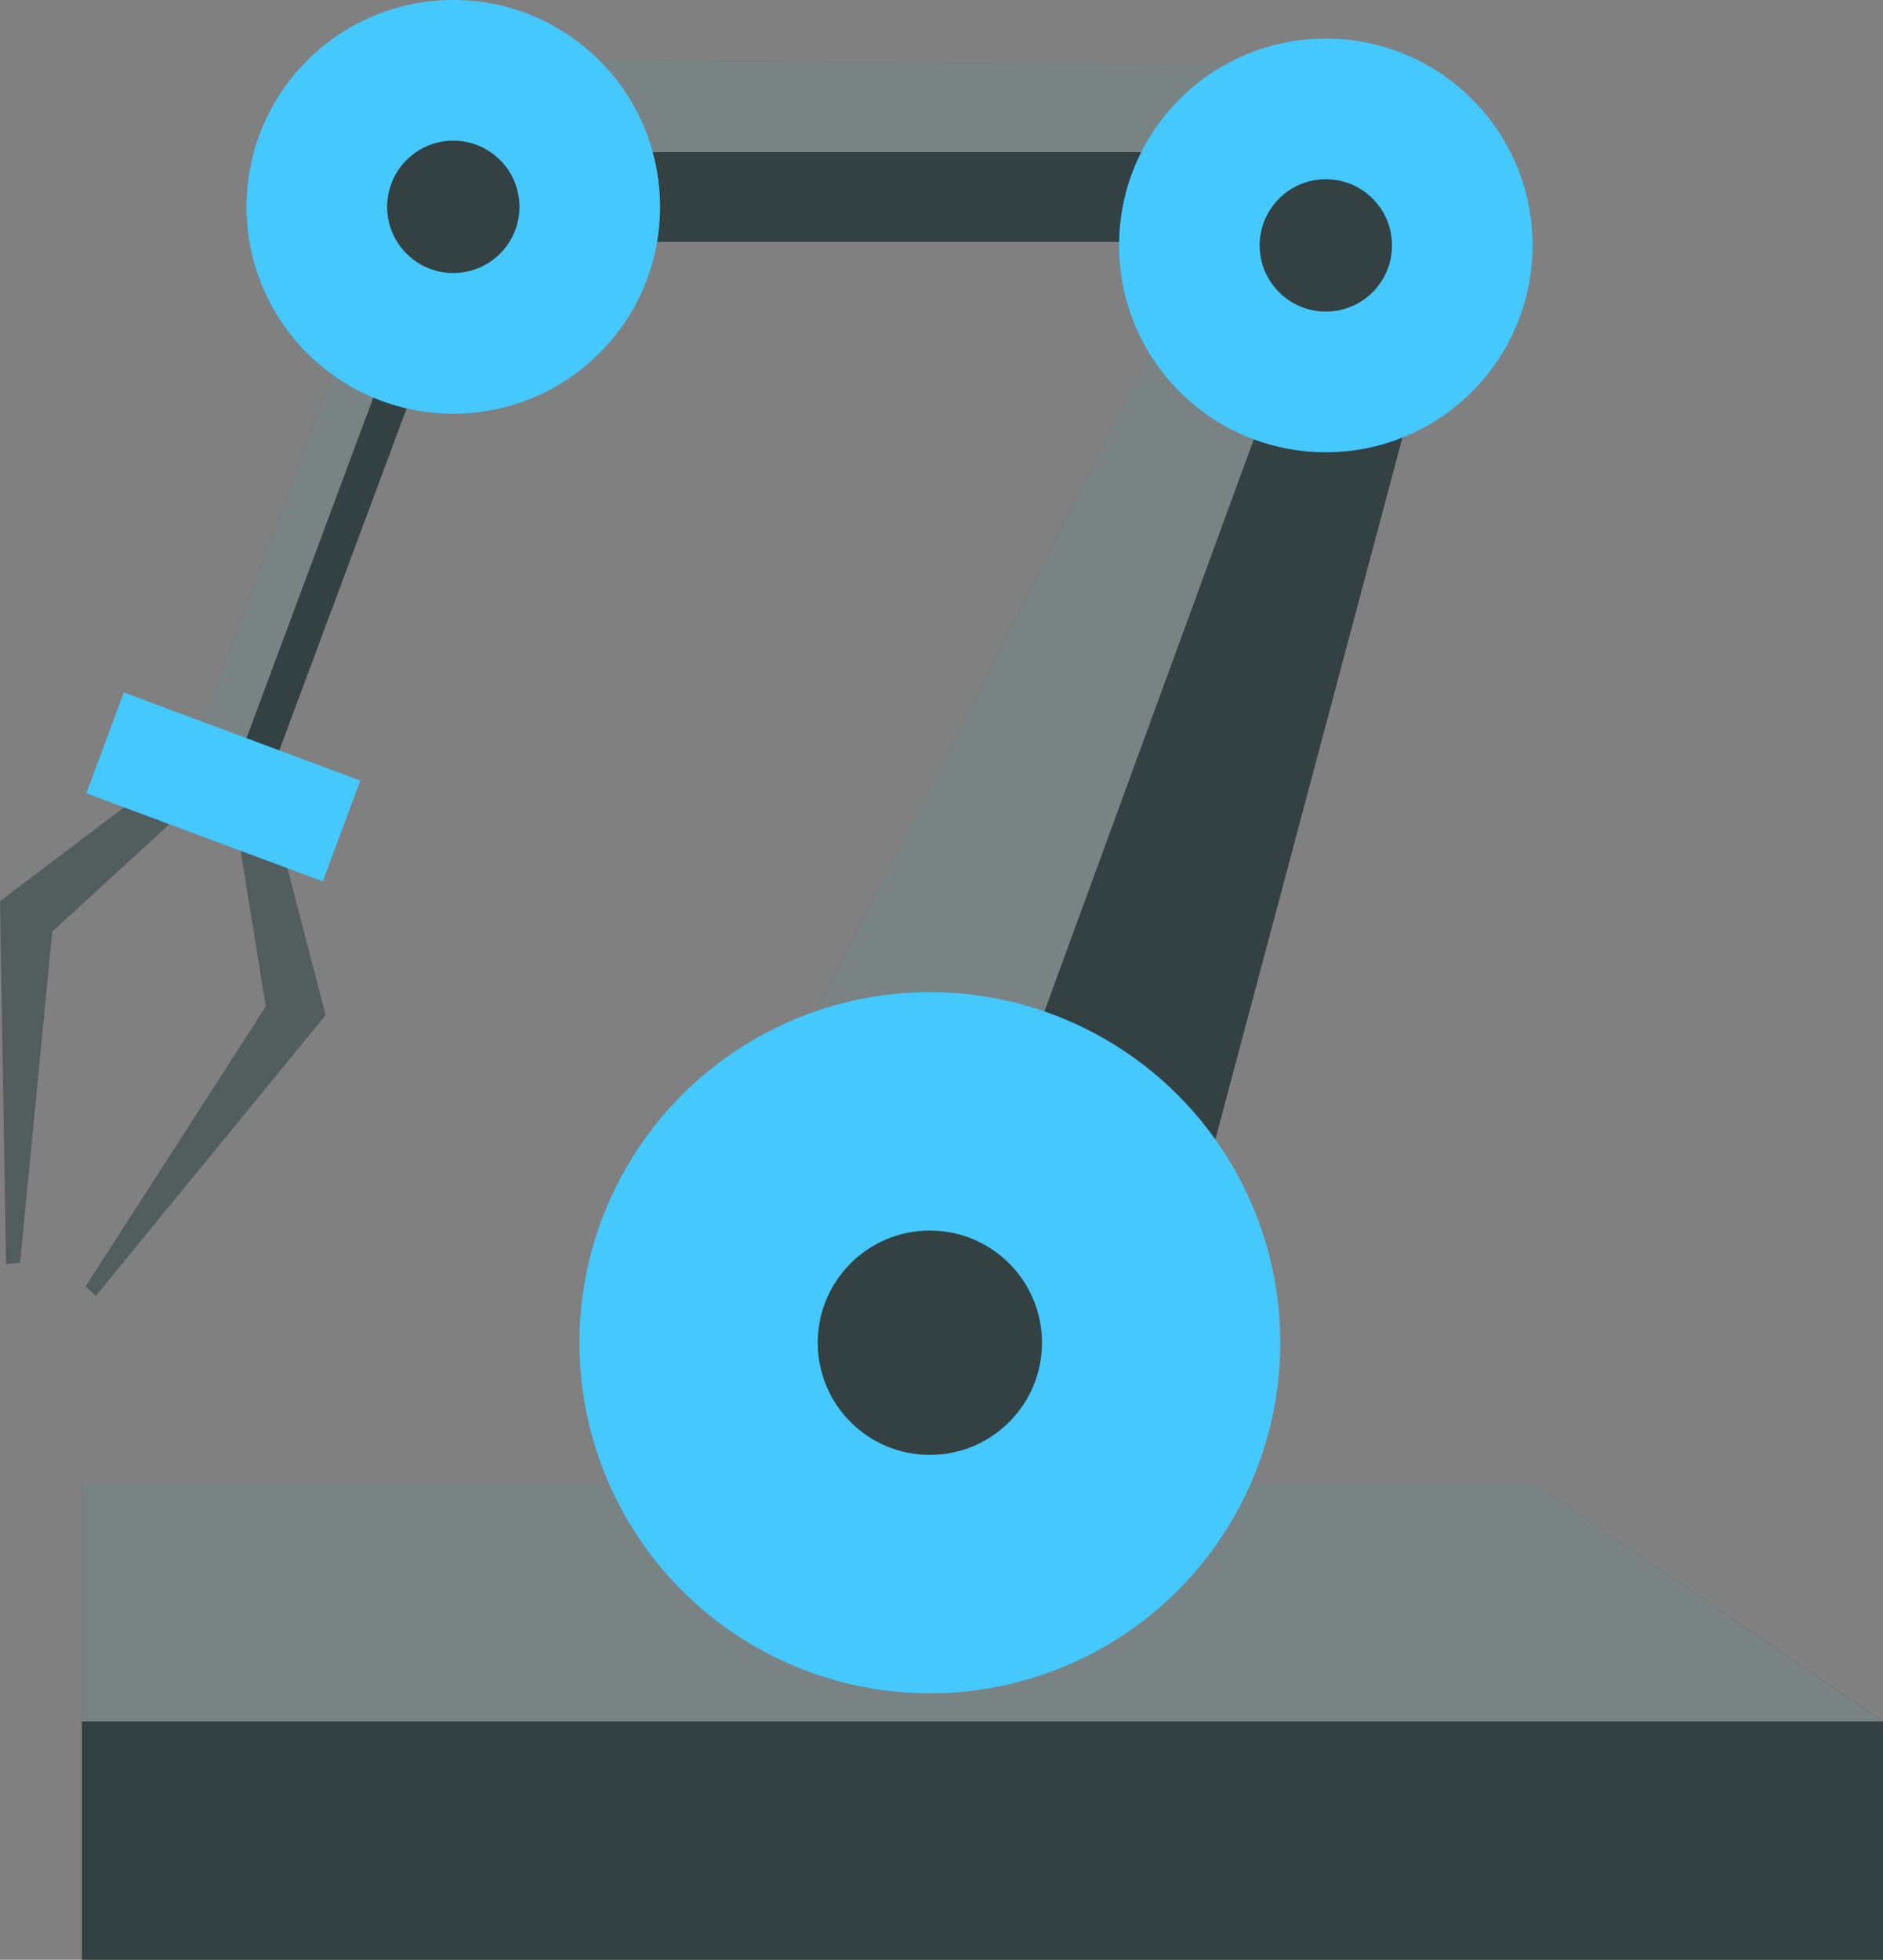 <svg xmlns="http://www.w3.org/2000/svg" viewBox="0 0 134.34 139.75"><rect x="0" y="0" width="134.34" height="139.75" fill="#808080" stroke="none"/><defs><style>.cls-1{isolation:isolate;}.cls-2{fill:#525d5e;}.cls-3{fill:#334142;}.cls-4{fill:#fff;opacity:0.35;mix-blend-mode:overlay;}.cls-5{fill:#45c8fe;}</style></defs><title>Asset 3</title><g class="cls-1"><g id="Layer_2" data-name="Layer 2"><g id="OBJECTS"><polygon class="cls-2" points="1.43 90.05 0.43 90.14 0 64.26 13.74 53.88 15.25 55.88 3.73 66.43 1.43 90.05"/><polygon class="cls-2" points="6.11 91.73 6.83 92.42 23.23 72.39 18.9 55.72 16.47 56.35 18.96 71.78 6.11 91.73"/><rect class="cls-3" x="5.47" y="36.54" width="33.17" height="5.83" transform="translate(-22.62 46.35) rotate(-69.57)"/><rect class="cls-4" x="4.3" y="37.36" width="33.17" height="3.33" transform="translate(-22.98 44.97) rotate(-69.57)"/><rect class="cls-5" x="12.1" y="47.12" width="7.67" height="18" transform="translate(-42.22 51.46) rotate(-69.57)"/><polygon class="cls-3" points="86.09 17.25 53.84 80.75 83.84 92 102.84 20.75 86.09 17.25"/><polygon class="cls-4" points="69.24 86.53 94 18.9 86.09 17.25 53.84 80.75 69.24 86.53"/><polygon class="cls-3" points="94.34 17.25 33.34 17.25 33.34 4.25 95.59 4.66 94.34 17.25"/><polygon class="cls-4" points="94.97 10.85 95.59 4.66 33.34 4.25 33.34 10.85 94.97 10.85"/><polygon class="cls-3" points="134.34 139.75 70.09 139.75 5.84 139.75 5.84 122.75 5.84 105.75 70.09 105.75 109.34 105.75 134.34 122.75 134.34 139.75"/><polygon class="cls-4" points="134.33 122.75 109.34 105.75 70.09 105.75 5.84 105.75 5.84 122.75 134.33 122.75"/><circle class="cls-5" cx="66.34" cy="95.75" r="25"/><circle class="cls-3" cx="66.34" cy="95.75" r="8"/><circle class="cls-5" cx="94.59" cy="17.5" r="14.75"/><circle class="cls-3" cx="94.59" cy="17.5" r="4.72"/><circle class="cls-5" cx="32.34" cy="14.75" r="14.75"/><circle class="cls-3" cx="32.34" cy="14.75" r="4.72"/></g></g></g></svg>